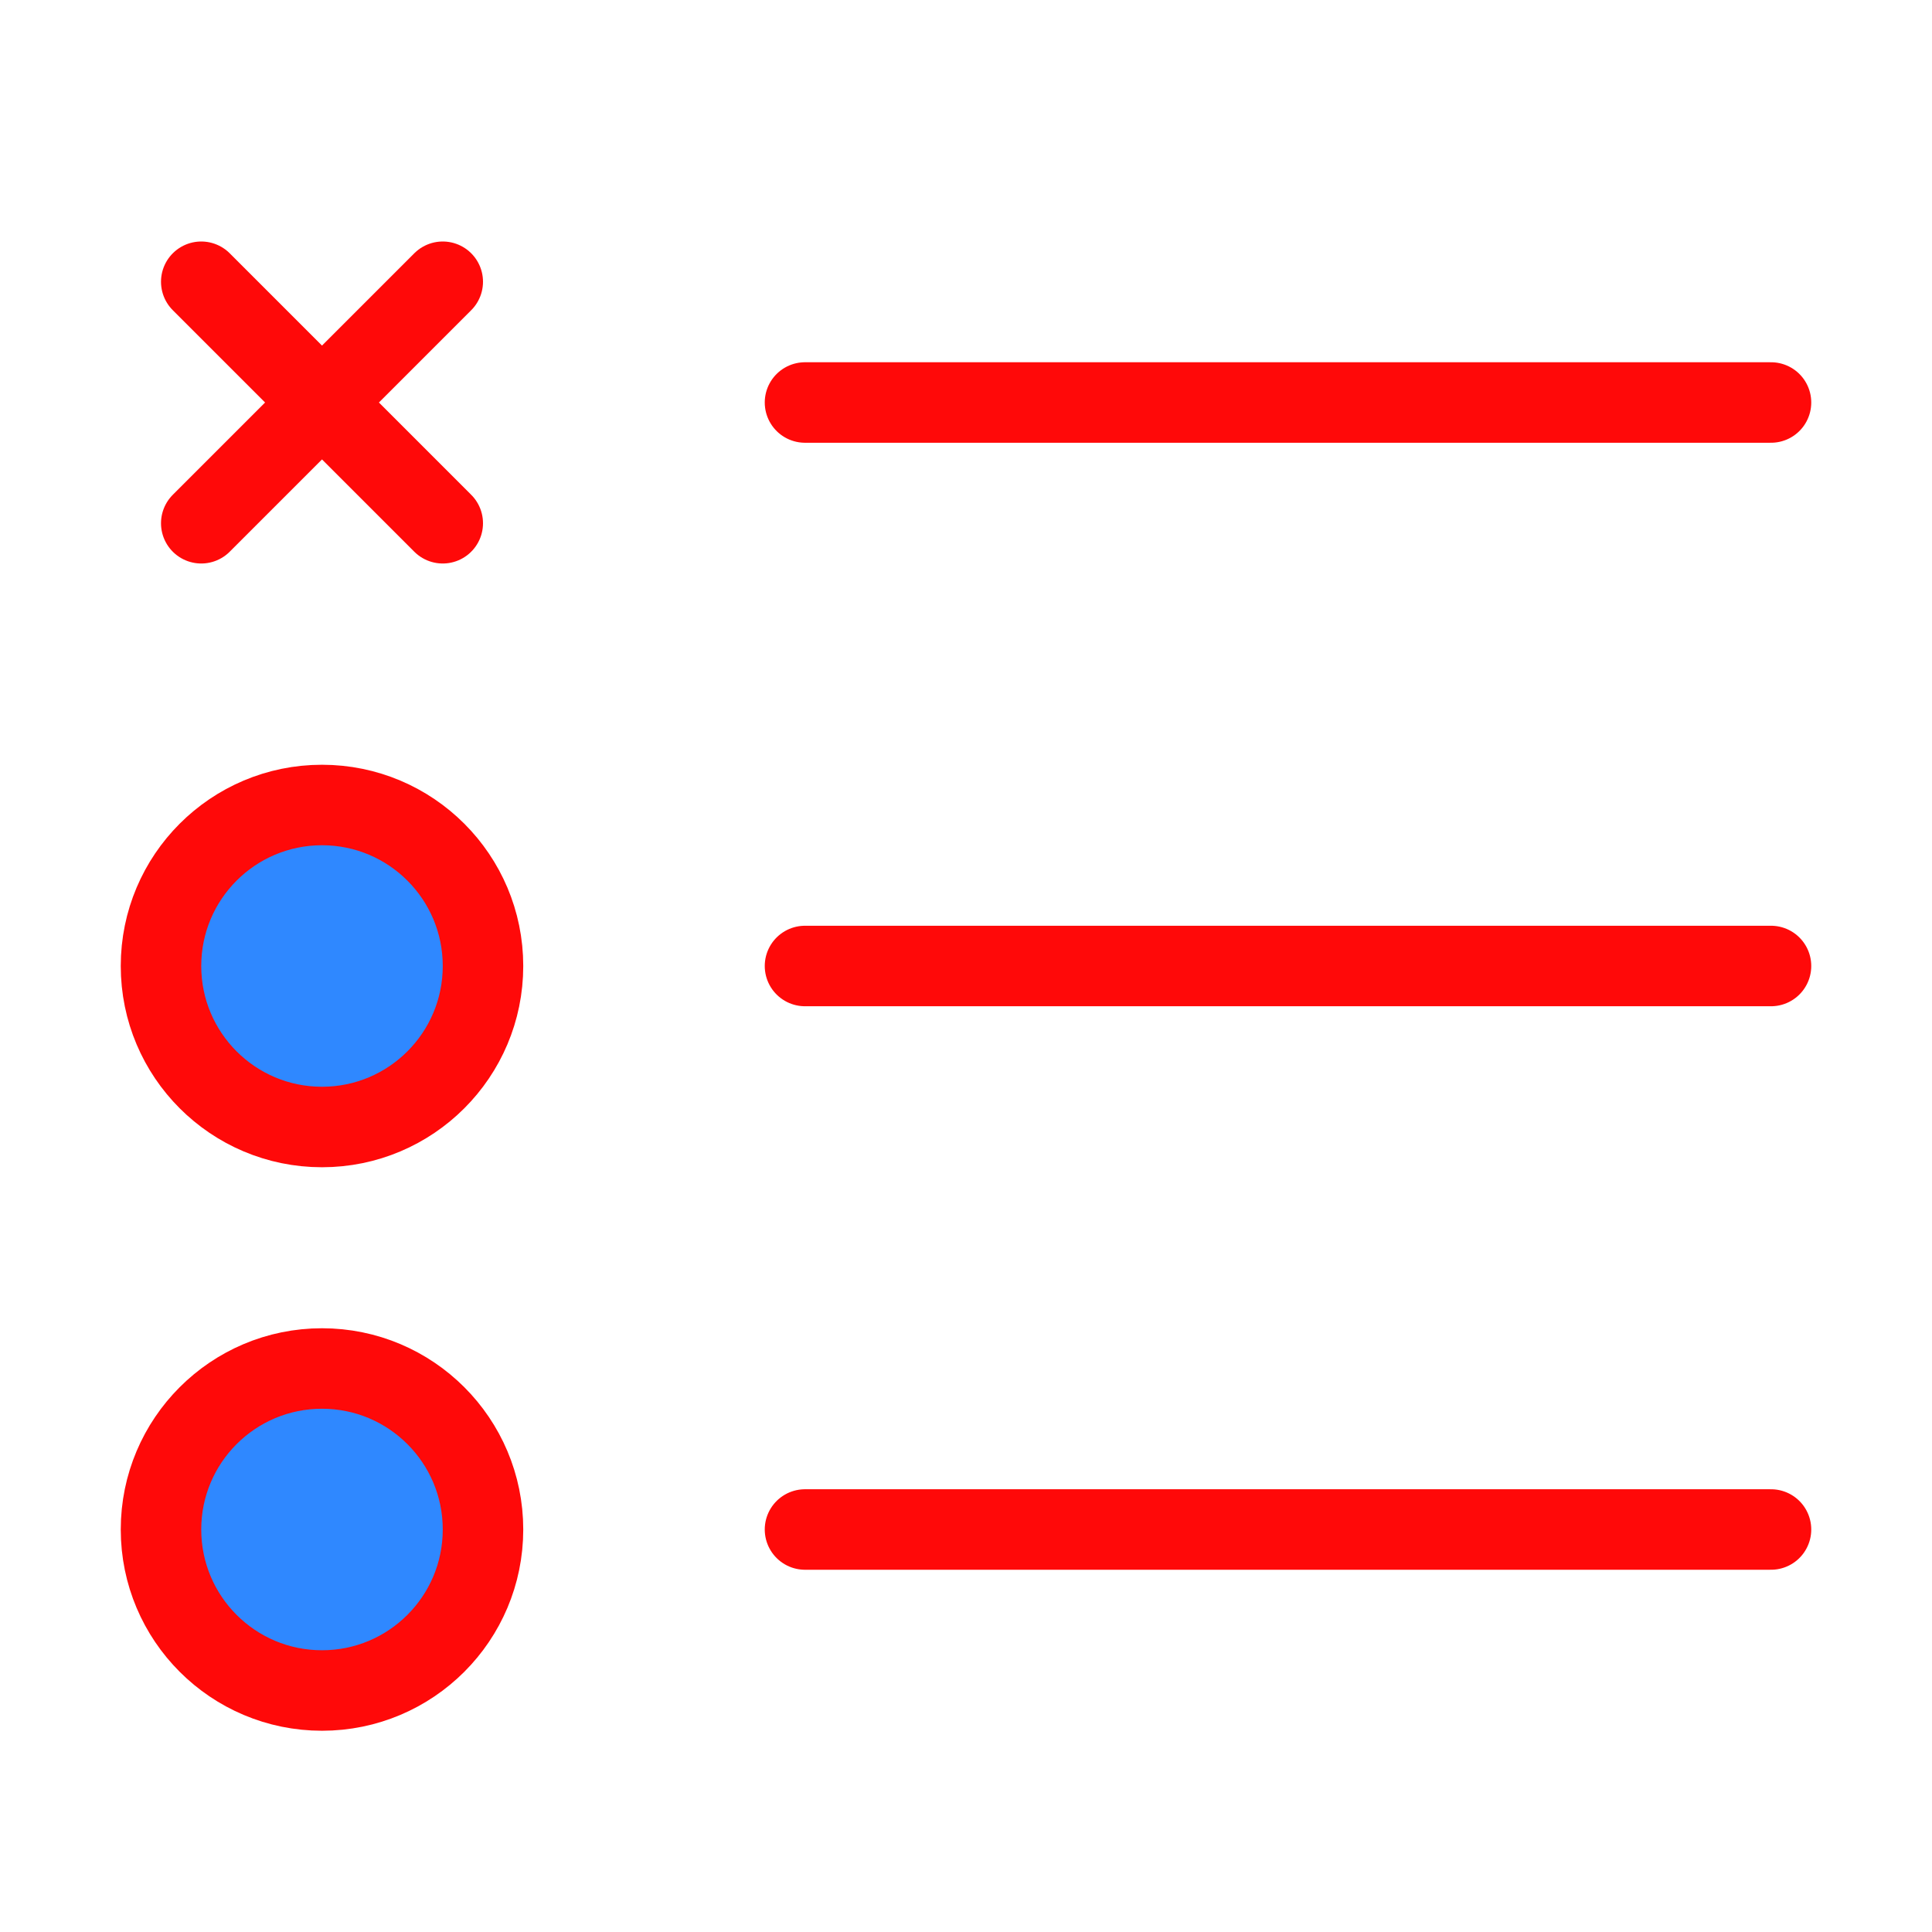 <?xml version="1.0" encoding="UTF-8"?><svg width="24" height="24" viewBox="0 0 48 48" fill="none" xmlns="http://www.w3.org/2000/svg"><path d="M20 10H44" stroke="#FF0909" stroke-width="2" stroke-linecap="round" stroke-linejoin="round"/><path d="M20 24H44" stroke="#FF0909" stroke-width="2" stroke-linecap="round" stroke-linejoin="round"/><path d="M20 38H44" stroke="#FF0909" stroke-width="2" stroke-linecap="round" stroke-linejoin="round"/><path d="M5 7L11 13M11 7L5 13" stroke="#FF0909" stroke-width="2" stroke-linecap="round" stroke-linejoin="round"/><circle cx="8" cy="24" r="4" fill="#2F88FF" stroke="#FF0909" stroke-width="2" stroke-linecap="round" stroke-linejoin="round"/><circle cx="8" cy="38" r="4" fill="#2F88FF" stroke="#FF0909" stroke-width="2" stroke-linecap="round" stroke-linejoin="round"/></svg>